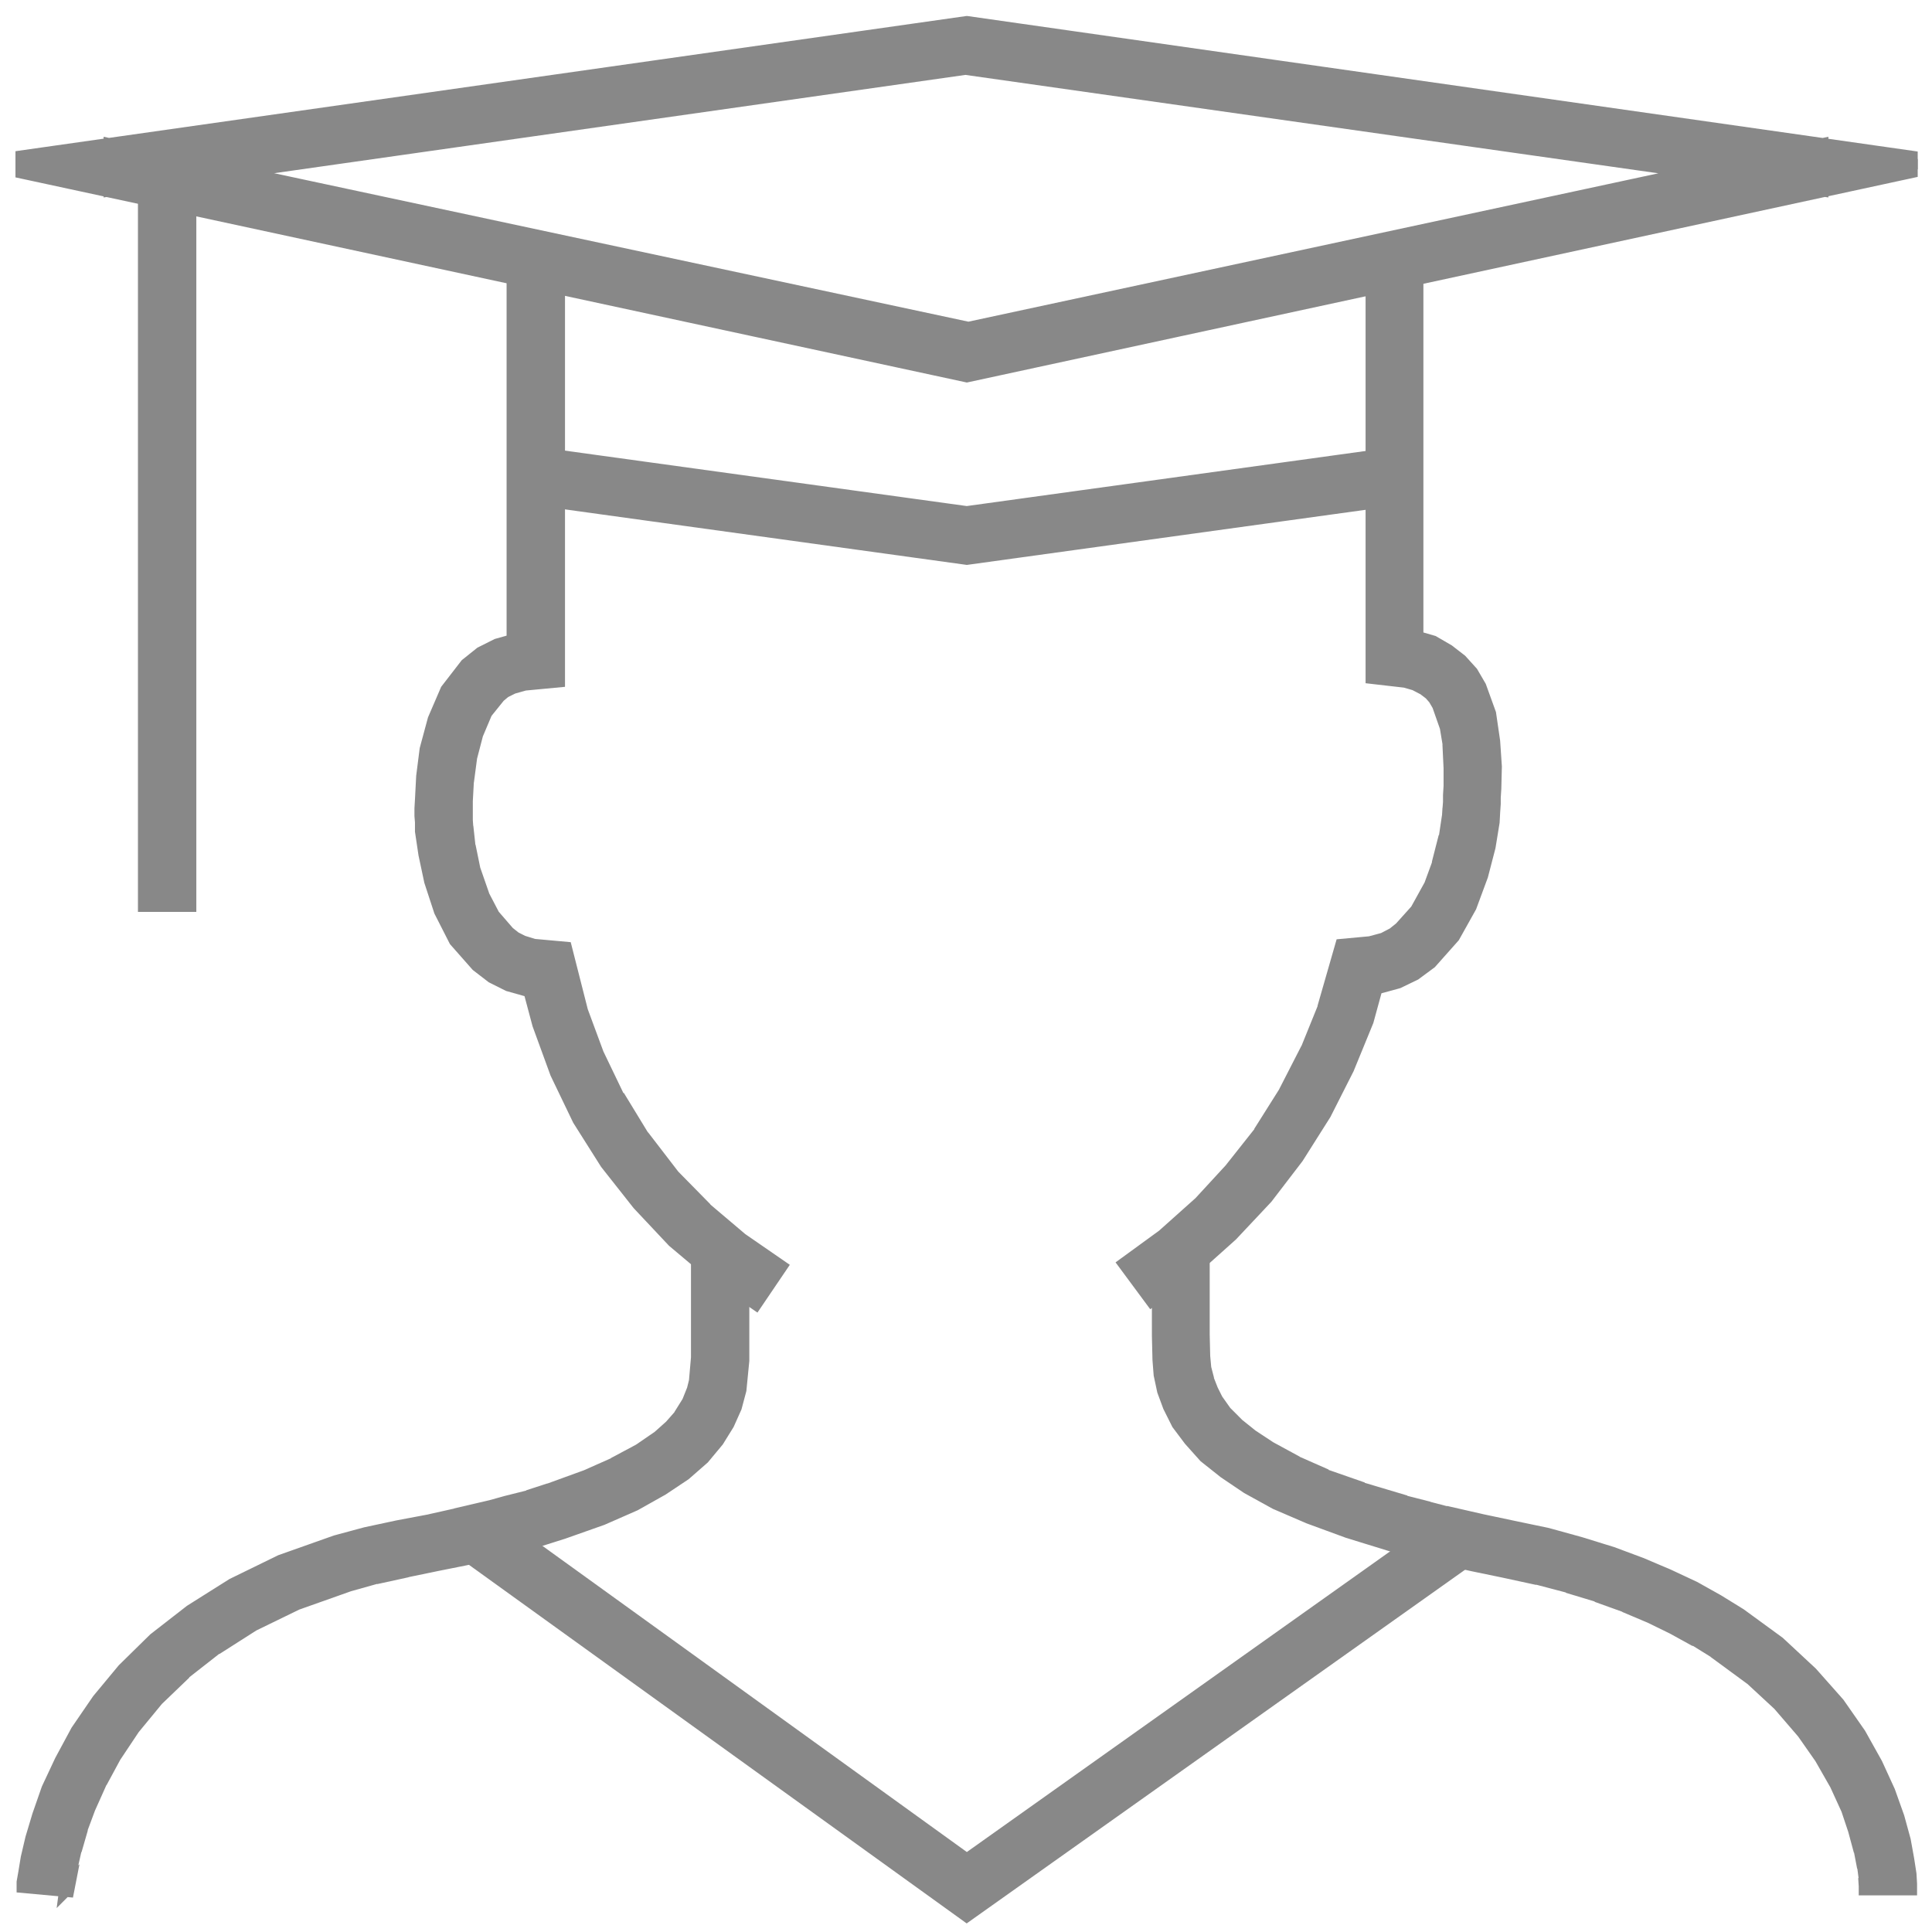<svg xmlns="http://www.w3.org/2000/svg" xmlns:xlink="http://www.w3.org/1999/xlink" width="52" height="52" viewBox="0 0 52 52">
  <defs>
    <clipPath id="clip-path">
      <rect id="Rectangle_59" data-name="Rectangle 59" width="52" height="52" transform="translate(0.27 -0.41)" fill="none"/>
    </clipPath>
    <clipPath id="clip-path-2">
      <rect id="Rectangle_58" data-name="Rectangle 58" width="52" height="52" fill="none"/>
    </clipPath>
    <clipPath id="clip-path-3">
      <rect id="Rectangle_56" data-name="Rectangle 56" width="51.199" height="51.183" fill="none"/>
    </clipPath>
  </defs>
  <g id="Capability_building" transform="translate(-0.27 0.41)" clip-path="url(#clip-path)">
    <g id="Group_32" data-name="Group 32" transform="translate(0.27 -0.41)" clip-path="url(#clip-path-2)">
      <path id="Path_85" data-name="Path 85" d="M39.548,38.578v-.046l-.015-.231.015.031-.046-.354v.046l-.092-.478v.031l-.154-.57.015.046-.216-.647.015.046-.324-.709.031.062-.431-.755.031.046-.539-.77.031.046-.663-.77.046.046-.832-.77.046.046-.986-.724.031.015-.57-.354.031.031-.616-.339.031.015-.663-.324.031.015-.693-.293h.015l-.77-.277h.031l-.817-.247h.031l-.878-.231.031.015-.924-.2h0l-.817-.169-.755-.169-.724-.185-.678-.169-1.2-.37-1.048-.385-.894-.385-.755-.416-.616-.416-.524-.416-.4-.447-.324-.431-.231-.462-.154-.416-.092-.431-.031-.4-.015-.647V21.46h1.156v2.219l.015.632V24.28l.031.339-.015-.077.092.354-.031-.062.139.354-.031-.062.185.37-.046-.077.262.37-.046-.046.37.37-.062-.046.462.37-.046-.031.585.385-.046-.031.709.385-.046-.015L25,27.5h-.031l1.017.354h-.031l1.186.354h-.031l.663.169h-.015l.709.185v-.015l.74.169h0l.8.169.955.2.894.247.847.262.786.293.724.308.693.324.632.354.6.37L37.175,32l.878.817.724.817.57.817.447.8.339.74.247.693.169.616.092.508.062.4.015.262v.108Z" transform="translate(10.68 12.236)" fill="#888" stroke="#888" stroke-width="0.4"/>
      <path id="Path_86" data-name="Path 86" d="M20.011,21.41v3l-.077.786-.123.462-.2.447-.277.447-.385.462-.493.431-.6.4-.74.416-.878.385-1.048.37-.585.185-.632.169-.663.185-.74.169-.77.154-.817.169H11l-.847.185.031-.015-.77.216.046-.015-1.433.508.062-.031-1.233.6.046-.031-1.063.678.046-.046-.924.724L5,32.8l-.786.755.046-.046-.647.786.031-.046-.524.786.031-.062-.416.77.015-.046-.324.724.015-.046-.247.663L2.215,37l-.169.585v-.031l-.108.478v-.015l-.062.354v-.015l-.031.231.015-.015-.015.077L.69,38.543v-.092l.046-.262L.8,37.8l.123-.524.185-.616.247-.709.354-.755.431-.8.57-.832.678-.817.832-.817.971-.755,1.125-.709,1.294-.632,1.479-.524.8-.216.863-.185.817-.154h0l.755-.169h-.015l.724-.169-.015.015.663-.185h0l.616-.154h-.031l.57-.185-.031.015,1.017-.37-.031.015.832-.37-.046.015.693-.37-.046.031.539-.37-.046.046.431-.385-.062.062.339-.385-.062.062.231-.37-.031.077.154-.385-.015.077.092-.37-.015.108.062-.709V21.41Z" transform="translate(-0.043 12.209)" fill="#888" stroke="#888" stroke-width="0.4"/>
      <path id="Path_87" data-name="Path 87" d="M9.048,26.08l13.2,9.522h-.678l13.189-9.368.678.955-13.528,9.6L8.37,27.035Z" transform="translate(4.11 14.734)" fill="#888" stroke="#888" stroke-width="0.4"/>
      <path id="Path_88" data-name="Path 88" d="M19.94,31.16l1.079-.786-.046.031,1-.894-.046.046.894-.971-.031.031.817-1.032-.046.046.709-1.125-.031.046.6-1.171-.015.046.493-1.217-.031.062.478-1.664.832-.077-.108.015.4-.108-.092.046.354-.185-.077.062.308-.247-.092.092.539-.6-.077.108.4-.724-.031.092.277-.755-.031.062.185-.724v.062l.092-.616v.031l.015-.247v.031l.015-.2v-.185l.015-.247v-.478l-.031-.647.015.062-.108-.647.015.108-.216-.616.046.092-.154-.262.062.077-.216-.247.077.077-.262-.2.092.062-.324-.169.123.046-.37-.108.092.015-.94-.108V4.12h1.156V14.828l-.508-.57.478.046.478.139.4.231.339.262.293.324.216.37.262.724.108.74.046.678-.015.6-.015.231v.169l-.015.216-.015.277-.108.663-.2.77-.308.832-.447.8-.616.693-.416.308-.447.216-.508.139-.478.046.493-.416-.354,1.294-.524,1.279-.616,1.217-.74,1.171L23.7,29.357l-.94,1-1.032.924-1.094.817Z" transform="translate(10.366 2.86)" fill="#888" stroke="#888" stroke-width="0.4"/>
      <path id="Path_89" data-name="Path 89" d="M11.292,4.12V15.444l-.971.092.108-.015-.385.108.108-.046-.339.169.108-.077-.277.231.092-.092-.447.555.077-.123-.293.693.031-.092-.185.709.015-.077-.092.693v-.046l-.031.57v.524l.015.216v-.046l.062.57v-.046l.139.678-.015-.062.247.709-.046-.077.354.678-.077-.108.493.57L9.9,22.224l.293.231-.092-.062.339.169-.092-.046.4.123-.108-.031.847.077.431,1.695-.015-.046.462,1.248-.015-.046.57,1.186-.015-.062L13.6,27.8l-.031-.062.817,1.063-.046-.046.924.94-.046-.031,1,.847-.046-.031,1.094.755-.647.955-1.125-.77-1.063-.894-.94-1-.863-1.094-.74-1.171-.6-1.248-.478-1.31-.354-1.325.508.431-.493-.046-.493-.139-.431-.216-.4-.308-.585-.663-.4-.786-.262-.8-.154-.724-.092-.616v-.247h0L7.64,19.1v-.2l.015-.262.031-.6.092-.724.216-.8.339-.786.524-.678.385-.308.431-.216.493-.139.493-.046-.539.585V4.12Z" transform="translate(3.715 2.86)" fill="#888" stroke="#888" stroke-width="0.4"/>
      <g id="Group_31" data-name="Group 31" transform="translate(0.416 0.431)" clip-path="url(#clip-path-3)">
        <path id="Path_90" data-name="Path 90" d="M49.157,3.707V4.863L26.046,1.581h.169L3.135,4.863V3.707l23.2,4.961h-.247ZM26.169,9.87-.27,4.169,26.169.41,52.531,4.169Z" transform="translate(-0.562 -0.21)" fill="#888" stroke="#888" stroke-width="0.4"/>
      </g>
      <path id="Path_91" data-name="Path 91" d="M9.734,7.53l11.6,1.6h-.154l11.586-1.6.169,1.156L21.259,10.3,9.58,8.686Z" transform="translate(4.764 4.703)" fill="#888" stroke="#888" stroke-width="0.4"/>
      <rect id="Rectangle_57" data-name="Rectangle 57" width="1.171" height="19.521" transform="translate(3.913 4.823)" fill="#888" stroke="#888" stroke-width="0.4"/>
    </g>
  </g>
</svg>
